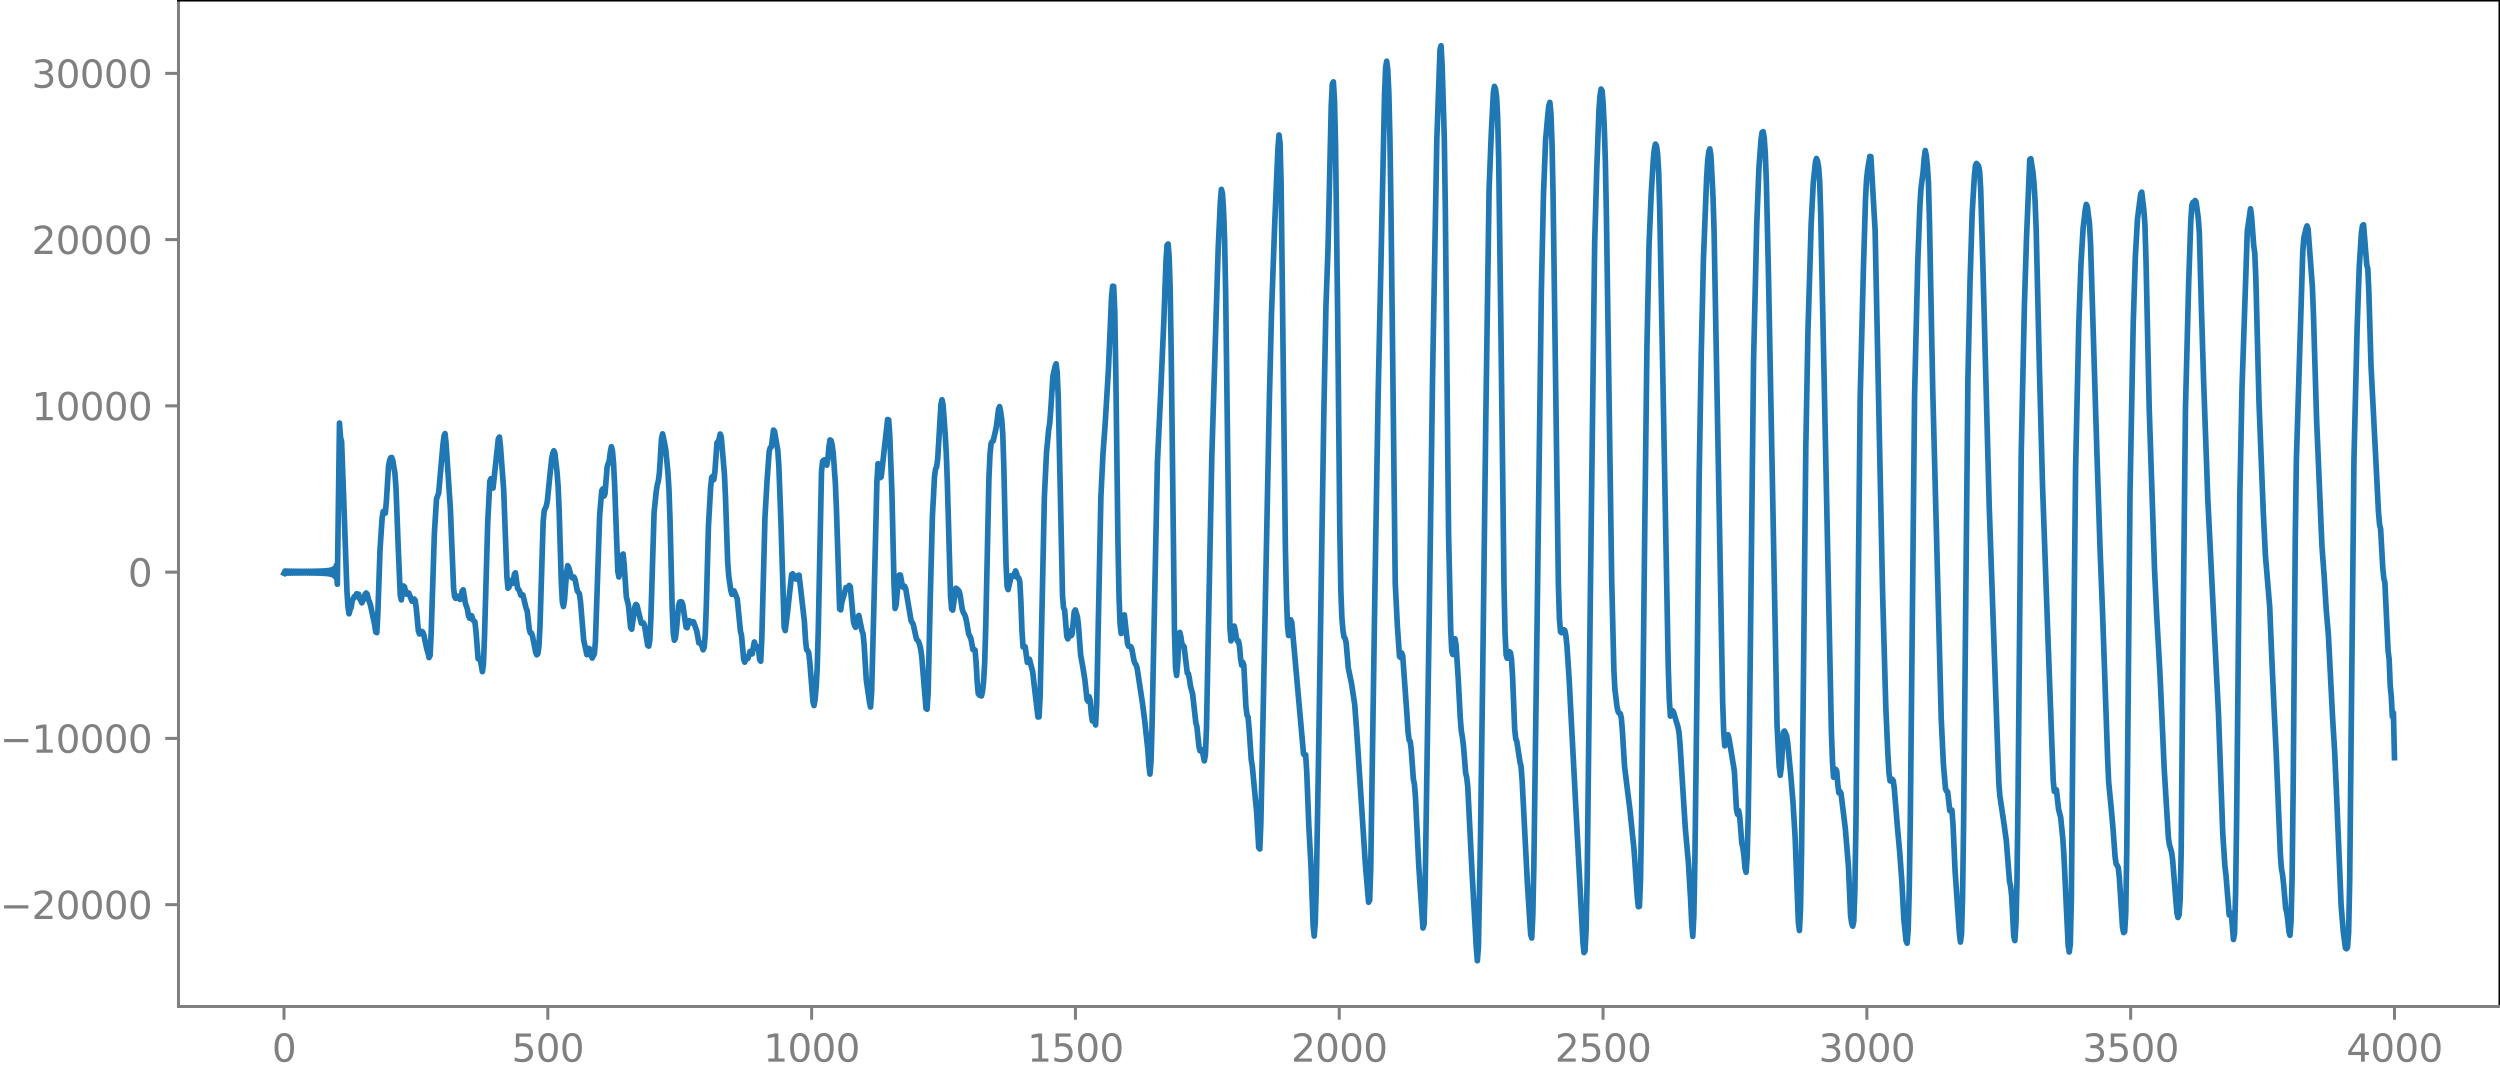 <?xml version="1.0" encoding="utf-8" standalone="no"?>
<!DOCTYPE svg PUBLIC "-//W3C//DTD SVG 1.1//EN"
  "http://www.w3.org/Graphics/SVG/1.1/DTD/svg11.dtd">
<svg xmlns:xlink="http://www.w3.org/1999/xlink" width="660.992pt" height="282.79pt" viewBox="0 0 660.992 282.79" xmlns="http://www.w3.org/2000/svg" version="1.1">
 <defs>
  <style type="text/css">*{stroke-linejoin: round; stroke-linecap: butt}</style>
 </defs>
 <g id="figure_1">
  <g id="patch_1">
   <path d="M -0 282.79 
L 660.992 282.79 
L 660.992 0 
L -0 0 
L -0 282.79 
z
" style="fill: none"/>
  </g>
  <g id="axes_1">
   <g id="patch_2">
    <path d="M 47.192 266.112 
L 660.992 266.112 
L 660.992 0 
L 47.192 0 
L 47.192 266.112 
z
" style="fill: none"/>
   </g>
   <g id="matplotlib.axis_1">
    <g id="xtick_1">
     <g id="line2d_1">
      <defs>
       <path id="md8a6a7b2ad" d="M 0 0 
L 0 3.5 
" style="stroke: #808080; stroke-width: 0.8"/>
      </defs>
      <g>
       <use xlink:href="#md8a6a7b2ad" x="75.092" y="266.112" style="fill: #808080; stroke: #808080; stroke-width: 0.8"/>
      </g>
     </g>
     <g id="text_1">
      <!-- 0 -->
      <g style="fill: #808080" transform="translate(71.911 280.71) scale(0.1 -0.1)">
       <defs>
        <path id="DejaVuSans-30" d="M 2034 4250 
Q 1547 4250 1301 3770 
Q 1056 3291 1056 2328 
Q 1056 1369 1301 889 
Q 1547 409 2034 409 
Q 2525 409 2770 889 
Q 3016 1369 3016 2328 
Q 3016 3291 2770 3770 
Q 2525 4250 2034 4250 
z
M 2034 4750 
Q 2819 4750 3233 4129 
Q 3647 3509 3647 2328 
Q 3647 1150 3233 529 
Q 2819 -91 2034 -91 
Q 1250 -91 836 529 
Q 422 1150 422 2328 
Q 422 3509 836 4129 
Q 1250 4750 2034 4750 
z
" transform="scale(0.016)"/>
       </defs>
       <use xlink:href="#DejaVuSans-30"/>
      </g>
     </g>
    </g>
    <g id="xtick_2">
     <g id="line2d_2">
      <g>
       <use xlink:href="#md8a6a7b2ad" x="144.842" y="266.112" style="fill: #808080; stroke: #808080; stroke-width: 0.8"/>
      </g>
     </g>
     <g id="text_2">
      <!-- 500 -->
      <g style="fill: #808080" transform="translate(135.298 280.71) scale(0.1 -0.1)">
       <defs>
        <path id="DejaVuSans-35" d="M 691 4666 
L 3169 4666 
L 3169 4134 
L 1269 4134 
L 1269 2991 
Q 1406 3038 1543 3061 
Q 1681 3084 1819 3084 
Q 2600 3084 3056 2656 
Q 3513 2228 3513 1497 
Q 3513 744 3044 326 
Q 2575 -91 1722 -91 
Q 1428 -91 1123 -41 
Q 819 9 494 109 
L 494 744 
Q 775 591 1075 516 
Q 1375 441 1709 441 
Q 2250 441 2565 725 
Q 2881 1009 2881 1497 
Q 2881 1984 2565 2268 
Q 2250 2553 1709 2553 
Q 1456 2553 1204 2497 
Q 953 2441 691 2322 
L 691 4666 
z
" transform="scale(0.016)"/>
       </defs>
       <use xlink:href="#DejaVuSans-35"/>
       <use xlink:href="#DejaVuSans-30" x="63.623"/>
       <use xlink:href="#DejaVuSans-30" x="127.246"/>
      </g>
     </g>
    </g>
    <g id="xtick_3">
     <g id="line2d_3">
      <g>
       <use xlink:href="#md8a6a7b2ad" x="214.592" y="266.112" style="fill: #808080; stroke: #808080; stroke-width: 0.8"/>
      </g>
     </g>
     <g id="text_3">
      <!-- 1000 -->
      <g style="fill: #808080" transform="translate(201.867 280.71) scale(0.1 -0.1)">
       <defs>
        <path id="DejaVuSans-31" d="M 794 531 
L 1825 531 
L 1825 4091 
L 703 3866 
L 703 4441 
L 1819 4666 
L 2450 4666 
L 2450 531 
L 3481 531 
L 3481 0 
L 794 0 
L 794 531 
z
" transform="scale(0.016)"/>
       </defs>
       <use xlink:href="#DejaVuSans-31"/>
       <use xlink:href="#DejaVuSans-30" x="63.623"/>
       <use xlink:href="#DejaVuSans-30" x="127.246"/>
       <use xlink:href="#DejaVuSans-30" x="190.869"/>
      </g>
     </g>
    </g>
    <g id="xtick_4">
     <g id="line2d_4">
      <g>
       <use xlink:href="#md8a6a7b2ad" x="284.342" y="266.112" style="fill: #808080; stroke: #808080; stroke-width: 0.8"/>
      </g>
     </g>
     <g id="text_4">
      <!-- 1500 -->
      <g style="fill: #808080" transform="translate(271.617 280.71) scale(0.1 -0.1)">
       <use xlink:href="#DejaVuSans-31"/>
       <use xlink:href="#DejaVuSans-35" x="63.623"/>
       <use xlink:href="#DejaVuSans-30" x="127.246"/>
       <use xlink:href="#DejaVuSans-30" x="190.869"/>
      </g>
     </g>
    </g>
    <g id="xtick_5">
     <g id="line2d_5">
      <g>
       <use xlink:href="#md8a6a7b2ad" x="354.092" y="266.112" style="fill: #808080; stroke: #808080; stroke-width: 0.8"/>
      </g>
     </g>
     <g id="text_5">
      <!-- 2000 -->
      <g style="fill: #808080" transform="translate(341.367 280.71) scale(0.1 -0.1)">
       <defs>
        <path id="DejaVuSans-32" d="M 1228 531 
L 3431 531 
L 3431 0 
L 469 0 
L 469 531 
Q 828 903 1448 1529 
Q 2069 2156 2228 2338 
Q 2531 2678 2651 2914 
Q 2772 3150 2772 3378 
Q 2772 3750 2511 3984 
Q 2250 4219 1831 4219 
Q 1534 4219 1204 4116 
Q 875 4013 500 3803 
L 500 4441 
Q 881 4594 1212 4672 
Q 1544 4750 1819 4750 
Q 2544 4750 2975 4387 
Q 3406 4025 3406 3419 
Q 3406 3131 3298 2873 
Q 3191 2616 2906 2266 
Q 2828 2175 2409 1742 
Q 1991 1309 1228 531 
z
" transform="scale(0.016)"/>
       </defs>
       <use xlink:href="#DejaVuSans-32"/>
       <use xlink:href="#DejaVuSans-30" x="63.623"/>
       <use xlink:href="#DejaVuSans-30" x="127.246"/>
       <use xlink:href="#DejaVuSans-30" x="190.869"/>
      </g>
     </g>
    </g>
    <g id="xtick_6">
     <g id="line2d_6">
      <g>
       <use xlink:href="#md8a6a7b2ad" x="423.842" y="266.112" style="fill: #808080; stroke: #808080; stroke-width: 0.8"/>
      </g>
     </g>
     <g id="text_6">
      <!-- 2500 -->
      <g style="fill: #808080" transform="translate(411.117 280.71) scale(0.1 -0.1)">
       <use xlink:href="#DejaVuSans-32"/>
       <use xlink:href="#DejaVuSans-35" x="63.623"/>
       <use xlink:href="#DejaVuSans-30" x="127.246"/>
       <use xlink:href="#DejaVuSans-30" x="190.869"/>
      </g>
     </g>
    </g>
    <g id="xtick_7">
     <g id="line2d_7">
      <g>
       <use xlink:href="#md8a6a7b2ad" x="493.592" y="266.112" style="fill: #808080; stroke: #808080; stroke-width: 0.8"/>
      </g>
     </g>
     <g id="text_7">
      <!-- 3000 -->
      <g style="fill: #808080" transform="translate(480.867 280.71) scale(0.1 -0.1)">
       <defs>
        <path id="DejaVuSans-33" d="M 2597 2516 
Q 3050 2419 3304 2112 
Q 3559 1806 3559 1356 
Q 3559 666 3084 287 
Q 2609 -91 1734 -91 
Q 1441 -91 1130 -33 
Q 819 25 488 141 
L 488 750 
Q 750 597 1062 519 
Q 1375 441 1716 441 
Q 2309 441 2620 675 
Q 2931 909 2931 1356 
Q 2931 1769 2642 2001 
Q 2353 2234 1838 2234 
L 1294 2234 
L 1294 2753 
L 1863 2753 
Q 2328 2753 2575 2939 
Q 2822 3125 2822 3475 
Q 2822 3834 2567 4026 
Q 2313 4219 1838 4219 
Q 1578 4219 1281 4162 
Q 984 4106 628 3988 
L 628 4550 
Q 988 4650 1302 4700 
Q 1616 4750 1894 4750 
Q 2613 4750 3031 4423 
Q 3450 4097 3450 3541 
Q 3450 3153 3228 2886 
Q 3006 2619 2597 2516 
z
" transform="scale(0.016)"/>
       </defs>
       <use xlink:href="#DejaVuSans-33"/>
       <use xlink:href="#DejaVuSans-30" x="63.623"/>
       <use xlink:href="#DejaVuSans-30" x="127.246"/>
       <use xlink:href="#DejaVuSans-30" x="190.869"/>
      </g>
     </g>
    </g>
    <g id="xtick_8">
     <g id="line2d_8">
      <g>
       <use xlink:href="#md8a6a7b2ad" x="563.342" y="266.112" style="fill: #808080; stroke: #808080; stroke-width: 0.8"/>
      </g>
     </g>
     <g id="text_8">
      <!-- 3500 -->
      <g style="fill: #808080" transform="translate(550.617 280.71) scale(0.1 -0.1)">
       <use xlink:href="#DejaVuSans-33"/>
       <use xlink:href="#DejaVuSans-35" x="63.623"/>
       <use xlink:href="#DejaVuSans-30" x="127.246"/>
       <use xlink:href="#DejaVuSans-30" x="190.869"/>
      </g>
     </g>
    </g>
    <g id="xtick_9">
     <g id="line2d_9">
      <g>
       <use xlink:href="#md8a6a7b2ad" x="633.092" y="266.112" style="fill: #808080; stroke: #808080; stroke-width: 0.8"/>
      </g>
     </g>
     <g id="text_9">
      <!-- 4000 -->
      <g style="fill: #808080" transform="translate(620.367 280.71) scale(0.1 -0.1)">
       <defs>
        <path id="DejaVuSans-34" d="M 2419 4116 
L 825 1625 
L 2419 1625 
L 2419 4116 
z
M 2253 4666 
L 3047 4666 
L 3047 1625 
L 3713 1625 
L 3713 1100 
L 3047 1100 
L 3047 0 
L 2419 0 
L 2419 1100 
L 313 1100 
L 313 1709 
L 2253 4666 
z
" transform="scale(0.016)"/>
       </defs>
       <use xlink:href="#DejaVuSans-34"/>
       <use xlink:href="#DejaVuSans-30" x="63.623"/>
       <use xlink:href="#DejaVuSans-30" x="127.246"/>
       <use xlink:href="#DejaVuSans-30" x="190.869"/>
      </g>
     </g>
    </g>
   </g>
   <g id="matplotlib.axis_2">
    <g id="ytick_1">
     <g id="line2d_10">
      <defs>
       <path id="ma187dd6686" d="M 0 0 
L -3.5 0 
" style="stroke: #808080; stroke-width: 0.8"/>
      </defs>
      <g>
       <use xlink:href="#ma187dd6686" x="47.192" y="239.187" style="fill: #808080; stroke: #808080; stroke-width: 0.8"/>
      </g>
     </g>
     <g id="text_10">
      <!-- −20000 -->
      <g style="fill: #808080" transform="translate(0 242.986) scale(0.1 -0.1)">
       <defs>
        <path id="DejaVuSans-2212" d="M 678 2272 
L 4684 2272 
L 4684 1741 
L 678 1741 
L 678 2272 
z
" transform="scale(0.016)"/>
       </defs>
       <use xlink:href="#DejaVuSans-2212"/>
       <use xlink:href="#DejaVuSans-32" x="83.789"/>
       <use xlink:href="#DejaVuSans-30" x="147.412"/>
       <use xlink:href="#DejaVuSans-30" x="211.035"/>
       <use xlink:href="#DejaVuSans-30" x="274.658"/>
       <use xlink:href="#DejaVuSans-30" x="338.281"/>
      </g>
     </g>
    </g>
    <g id="ytick_2">
     <g id="line2d_11">
      <g>
       <use xlink:href="#ma187dd6686" x="47.192" y="195.228" style="fill: #808080; stroke: #808080; stroke-width: 0.8"/>
      </g>
     </g>
     <g id="text_11">
      <!-- −10000 -->
      <g style="fill: #808080" transform="translate(0 199.028) scale(0.1 -0.1)">
       <use xlink:href="#DejaVuSans-2212"/>
       <use xlink:href="#DejaVuSans-31" x="83.789"/>
       <use xlink:href="#DejaVuSans-30" x="147.412"/>
       <use xlink:href="#DejaVuSans-30" x="211.035"/>
       <use xlink:href="#DejaVuSans-30" x="274.658"/>
       <use xlink:href="#DejaVuSans-30" x="338.281"/>
      </g>
     </g>
    </g>
    <g id="ytick_3">
     <g id="line2d_12">
      <g>
       <use xlink:href="#ma187dd6686" x="47.192" y="151.27" style="fill: #808080; stroke: #808080; stroke-width: 0.8"/>
      </g>
     </g>
     <g id="text_12">
      <!-- 0 -->
      <g style="fill: #808080" transform="translate(33.83 155.069) scale(0.1 -0.1)">
       <use xlink:href="#DejaVuSans-30"/>
      </g>
     </g>
    </g>
    <g id="ytick_4">
     <g id="line2d_13">
      <g>
       <use xlink:href="#ma187dd6686" x="47.192" y="107.311" style="fill: #808080; stroke: #808080; stroke-width: 0.8"/>
      </g>
     </g>
     <g id="text_13">
      <!-- 10000 -->
      <g style="fill: #808080" transform="translate(8.38 111.11) scale(0.1 -0.1)">
       <use xlink:href="#DejaVuSans-31"/>
       <use xlink:href="#DejaVuSans-30" x="63.623"/>
       <use xlink:href="#DejaVuSans-30" x="127.246"/>
       <use xlink:href="#DejaVuSans-30" x="190.869"/>
       <use xlink:href="#DejaVuSans-30" x="254.492"/>
      </g>
     </g>
    </g>
    <g id="ytick_5">
     <g id="line2d_14">
      <g>
       <use xlink:href="#ma187dd6686" x="47.192" y="63.352" style="fill: #808080; stroke: #808080; stroke-width: 0.8"/>
      </g>
     </g>
     <g id="text_14">
      <!-- 20000 -->
      <g style="fill: #808080" transform="translate(8.38 67.151) scale(0.1 -0.1)">
       <use xlink:href="#DejaVuSans-32"/>
       <use xlink:href="#DejaVuSans-30" x="63.623"/>
       <use xlink:href="#DejaVuSans-30" x="127.246"/>
       <use xlink:href="#DejaVuSans-30" x="190.869"/>
       <use xlink:href="#DejaVuSans-30" x="254.492"/>
      </g>
     </g>
    </g>
    <g id="ytick_6">
     <g id="line2d_15">
      <g>
       <use xlink:href="#ma187dd6686" x="47.192" y="19.393" style="fill: #808080; stroke: #808080; stroke-width: 0.8"/>
      </g>
     </g>
     <g id="text_15">
      <!-- 30000 -->
      <g style="fill: #808080" transform="translate(8.38 23.192) scale(0.1 -0.1)">
       <use xlink:href="#DejaVuSans-33"/>
       <use xlink:href="#DejaVuSans-30" x="63.623"/>
       <use xlink:href="#DejaVuSans-30" x="127.246"/>
       <use xlink:href="#DejaVuSans-30" x="190.869"/>
       <use xlink:href="#DejaVuSans-30" x="254.492"/>
      </g>
     </g>
    </g>
   </g>
   <g id="line2d_16">
    <path d="M 75.092 151.573 
L 75.374 150.976 
L 75.656 151.554 
L 75.938 150.993 
L 76.22 151.539 
L 76.502 151.006 
L 76.784 151.527 
L 77.066 151.017 
L 77.348 151.518 
L 77.63 151.025 
L 77.912 151.511 
L 78.194 151.032 
L 78.476 151.505 
L 78.758 151.036 
L 79.04 151.501 
L 79.322 151.039 
L 79.604 151.499 
L 79.886 151.041 
L 80.167 151.498 
L 80.449 151.041 
L 80.731 151.499 
L 81.013 151.04 
L 81.295 151.501 
L 81.577 151.037 
L 81.859 151.505 
L 82.141 151.032 
L 82.423 151.51 
L 82.705 151.025 
L 82.987 151.518 
L 83.269 151.016 
L 83.551 151.529 
L 83.833 151.004 
L 84.115 151.542 
L 84.397 150.988 
L 84.679 151.561 
L 84.961 150.967 
L 85.243 151.585 
L 85.525 150.939 
L 85.807 151.618 
L 86.089 150.9 
L 86.371 151.664 
L 86.653 150.845 
L 86.935 151.732 
L 87.216 150.76 
L 87.498 151.84 
L 87.78 150.618 
L 88.062 152.035 
L 88.344 150.334 
L 88.626 152.485 
L 88.908 149.513 
L 89.19 154.471 
L 89.754 111.854 
L 90.036 115.612 
L 90.318 116.846 
L 90.882 132.115 
L 91.728 156.313 
L 92.01 160.483 
L 92.292 162.285 
L 92.574 161.215 
L 92.856 160.584 
L 93.138 158.75 
L 93.702 157.704 
L 93.984 157.835 
L 94.266 157.002 
L 94.829 157.128 
L 95.111 158.28 
L 95.675 159.392 
L 96.239 158.216 
L 96.521 157.107 
L 96.803 156.785 
L 97.085 157.073 
L 97.367 158.324 
L 97.931 159.885 
L 99.059 165.19 
L 99.341 167.099 
L 99.623 167.276 
L 99.905 162.101 
L 100.469 145.507 
L 101.033 136.941 
L 101.315 135.226 
L 101.878 135.673 
L 102.16 132.531 
L 102.724 123.308 
L 103.006 121.774 
L 103.288 121.041 
L 103.57 120.952 
L 103.852 121.722 
L 104.416 125.156 
L 104.698 128.988 
L 105.262 144.045 
L 105.826 157.326 
L 106.108 158.617 
L 106.672 154.925 
L 106.954 155.157 
L 107.236 156.488 
L 107.518 157.101 
L 107.8 156.711 
L 108.082 156.809 
L 108.927 158.959 
L 109.209 158.806 
L 109.491 158.365 
L 109.773 158.731 
L 110.055 160.77 
L 110.619 166.853 
L 110.901 167.615 
L 111.183 167.161 
L 111.465 166.938 
L 111.747 167.084 
L 112.029 167.76 
L 112.875 171.737 
L 113.157 172.569 
L 113.439 173.863 
L 113.721 173.284 
L 114.003 167.448 
L 114.849 140.969 
L 115.413 131.939 
L 115.976 130.379 
L 117.104 117.694 
L 117.386 115.309 
L 117.668 114.645 
L 117.95 117.394 
L 119.078 134.541 
L 119.924 155.475 
L 120.206 157.793 
L 120.488 158.215 
L 121.052 157.626 
L 121.616 158.495 
L 121.898 157.817 
L 122.18 156.266 
L 122.462 155.944 
L 123.025 159.406 
L 123.589 161.123 
L 123.871 162.838 
L 124.153 163.438 
L 124.435 162.758 
L 124.717 162.795 
L 124.999 163.884 
L 125.563 164.397 
L 125.845 166.905 
L 126.409 174.183 
L 126.691 174.293 
L 126.973 174.281 
L 127.537 177.589 
L 127.819 175.537 
L 128.101 168.295 
L 128.947 138.312 
L 129.511 127.217 
L 129.793 126.562 
L 130.075 128.485 
L 130.356 129.053 
L 131.766 115.984 
L 132.048 115.559 
L 132.33 118.158 
L 133.176 129.58 
L 134.022 152.534 
L 134.304 155.531 
L 134.586 155.234 
L 134.868 153.7 
L 135.15 153.429 
L 135.432 154.297 
L 135.714 153.825 
L 135.996 151.819 
L 136.278 151.455 
L 136.842 155.541 
L 137.124 155.836 
L 137.405 156.344 
L 137.687 157.356 
L 137.969 157.444 
L 138.251 157.303 
L 139.097 160.799 
L 139.379 161.474 
L 139.943 166.465 
L 140.225 167.341 
L 140.507 167.397 
L 140.789 168.184 
L 141.635 172.493 
L 141.917 173.132 
L 142.199 172.868 
L 142.481 171.021 
L 142.763 165.798 
L 143.609 138.004 
L 143.891 134.969 
L 144.454 133.785 
L 144.736 132.29 
L 145.3 126.553 
L 145.864 121.209 
L 146.146 119.88 
L 146.428 119.188 
L 146.71 119.837 
L 147.274 124.802 
L 147.556 128.408 
L 147.838 134.997 
L 148.402 153.867 
L 148.684 159.134 
L 148.966 160.368 
L 149.248 158.702 
L 149.812 151.24 
L 150.094 149.558 
L 150.376 150.041 
L 150.94 152.087 
L 151.222 152.768 
L 151.504 152.822 
L 151.785 152.599 
L 152.067 153.275 
L 152.631 156.229 
L 153.195 156.982 
L 153.477 159.023 
L 154.323 169.21 
L 155.169 173.108 
L 155.451 172.738 
L 155.733 171.446 
L 156.015 171.68 
L 156.297 173.311 
L 156.579 173.988 
L 157.143 172.87 
L 157.425 169.69 
L 158.553 136.093 
L 159.116 129.655 
L 159.398 129.252 
L 159.68 131.171 
L 159.962 130.554 
L 160.526 123.422 
L 161.09 121.785 
L 161.372 119.446 
L 161.654 118.105 
L 161.936 119.255 
L 162.218 122.476 
L 162.5 128.009 
L 163.346 151.051 
L 163.628 152.553 
L 163.91 151.228 
L 164.474 146.728 
L 164.756 146.477 
L 165.038 149.409 
L 165.602 157.807 
L 166.165 160.084 
L 166.729 165.944 
L 167.011 166.355 
L 167.857 160.425 
L 168.139 159.812 
L 168.421 160.08 
L 169.549 164.741 
L 169.831 164.807 
L 170.113 164.704 
L 170.395 165.314 
L 171.241 170.619 
L 171.523 170.841 
L 171.805 169.274 
L 172.087 163.506 
L 172.933 135.581 
L 173.496 130.025 
L 173.778 128.211 
L 174.06 127.187 
L 174.342 124.997 
L 174.906 115.931 
L 175.188 114.711 
L 175.752 117.416 
L 176.034 119.008 
L 176.598 124.93 
L 176.88 129.53 
L 177.162 137.826 
L 177.726 161.008 
L 178.008 167.365 
L 178.29 169.271 
L 178.572 168.804 
L 178.854 166.45 
L 179.418 160.112 
L 179.7 159.184 
L 179.982 159.088 
L 180.263 159.165 
L 180.545 159.968 
L 181.391 165.824 
L 181.673 165.984 
L 182.237 164.102 
L 182.801 164.676 
L 183.083 164.339 
L 183.365 164.431 
L 184.211 166.819 
L 184.775 169.995 
L 185.339 170.053 
L 185.903 171.819 
L 186.185 171.135 
L 186.467 167.748 
L 186.749 160.114 
L 187.313 139.062 
L 187.876 129.05 
L 188.158 126.276 
L 188.44 125.929 
L 188.722 126.815 
L 189.004 124.873 
L 189.568 117.065 
L 189.85 116.762 
L 190.132 116.16 
L 190.414 114.754 
L 190.696 115.466 
L 191.542 125.466 
L 191.824 131.633 
L 192.388 148.371 
L 192.67 152.268 
L 193.234 156.178 
L 193.516 157.147 
L 193.798 156.558 
L 194.08 156.23 
L 194.925 158.342 
L 195.771 166.869 
L 196.053 167.982 
L 196.617 174.285 
L 196.899 175.075 
L 197.181 174.125 
L 197.463 174.021 
L 197.745 174.119 
L 198.309 172.238 
L 198.591 172.915 
L 198.873 172.894 
L 199.437 169.741 
L 200.001 171.418 
L 200.283 171.032 
L 200.565 171.781 
L 200.847 174.381 
L 201.129 174.819 
L 201.411 169.043 
L 202.256 136.713 
L 202.82 126.894 
L 203.384 119.208 
L 203.666 118.34 
L 203.948 118.116 
L 204.512 113.709 
L 204.794 114.061 
L 205.358 117.413 
L 205.64 119.007 
L 205.922 123.134 
L 206.486 138.253 
L 207.332 165.873 
L 207.614 166.716 
L 208.178 162.221 
L 209.305 151.874 
L 209.587 151.72 
L 210.151 152.608 
L 210.433 153.12 
L 210.715 153.043 
L 210.997 152.121 
L 211.279 152.075 
L 212.689 164.415 
L 212.971 169.148 
L 213.253 171.769 
L 213.535 171.999 
L 213.817 172.543 
L 214.099 174.957 
L 214.945 185.559 
L 215.227 186.553 
L 215.509 184.88 
L 215.791 181.645 
L 216.072 176.488 
L 216.354 166.355 
L 217.2 124.732 
L 217.482 122.017 
L 217.764 121.665 
L 218.046 121.553 
L 218.61 122.981 
L 218.892 121.265 
L 219.174 118.116 
L 219.456 116.309 
L 219.738 116.482 
L 220.02 117.673 
L 220.302 119.863 
L 220.866 127.811 
L 221.148 134.458 
L 221.994 161.005 
L 222.276 161.254 
L 222.558 159.358 
L 223.685 155.346 
L 223.967 155.586 
L 224.249 155.635 
L 224.531 154.79 
L 224.813 155.142 
L 225.659 164.381 
L 225.941 165.427 
L 226.223 165.868 
L 226.505 165.133 
L 226.787 163.366 
L 227.069 162.721 
L 227.915 166.834 
L 228.197 167.607 
L 228.479 170.572 
L 229.043 179.795 
L 229.889 185.685 
L 230.171 186.934 
L 230.452 183.039 
L 231.016 161.709 
L 231.862 127.013 
L 232.144 122.589 
L 232.426 123.937 
L 232.708 126.309 
L 232.99 126.065 
L 234.682 110.911 
L 234.964 111.021 
L 235.246 115.043 
L 235.81 129.898 
L 236.374 154.395 
L 236.656 160.872 
L 236.938 159.934 
L 237.501 153.392 
L 237.783 152.024 
L 238.065 152.039 
L 238.629 155.145 
L 238.911 155.33 
L 239.193 155.001 
L 239.475 155.734 
L 240.885 164.105 
L 241.449 165.037 
L 242.295 168.906 
L 242.859 169.624 
L 243.141 170.425 
L 243.423 171.62 
L 243.705 173.563 
L 244.832 187.303 
L 245.114 187.52 
L 245.396 183.172 
L 245.96 158.095 
L 246.524 136.563 
L 247.088 125.907 
L 247.37 123.942 
L 247.652 123.428 
L 247.934 121.226 
L 248.78 106.987 
L 249.062 105.701 
L 249.344 107.05 
L 249.908 114.875 
L 250.19 119.777 
L 250.472 127.512 
L 251.318 157.631 
L 251.6 161.006 
L 251.881 161.319 
L 252.727 155.524 
L 253.009 155.695 
L 253.573 156.282 
L 253.855 157.364 
L 254.419 161.1 
L 254.701 161.939 
L 254.983 162.391 
L 255.265 163.077 
L 255.547 164.295 
L 256.111 167.629 
L 256.675 168.711 
L 257.239 171.728 
L 257.521 171.679 
L 257.803 171.875 
L 258.085 175.235 
L 258.367 180.379 
L 258.649 183.395 
L 258.93 183.768 
L 259.494 184.012 
L 259.776 182.823 
L 260.058 180.162 
L 260.34 175.397 
L 260.622 165.988 
L 261.468 126.39 
L 261.75 120.124 
L 262.032 117.3 
L 262.314 116.749 
L 262.596 116.606 
L 263.16 114.105 
L 263.442 112.75 
L 264.006 108.211 
L 264.288 107.519 
L 264.57 108.868 
L 264.852 110.929 
L 265.134 114.83 
L 265.416 123.704 
L 265.98 148.866 
L 266.261 154.997 
L 266.543 155.885 
L 267.389 152.208 
L 267.953 152.405 
L 268.517 150.944 
L 268.799 151.648 
L 269.081 152.803 
L 269.363 152.817 
L 269.645 153.836 
L 269.927 159.259 
L 270.209 166.936 
L 270.491 171.064 
L 270.773 170.827 
L 271.055 171.009 
L 271.619 175.139 
L 272.183 174.305 
L 273.029 177.542 
L 273.592 182.49 
L 274.438 189.574 
L 274.72 189.539 
L 275.002 184.238 
L 275.566 158.192 
L 276.13 131.375 
L 276.694 119.6 
L 277.258 113.7 
L 277.54 111.905 
L 277.822 108.265 
L 278.386 99.459 
L 278.95 96.923 
L 279.232 96.19 
L 279.514 98.447 
L 279.796 105.023 
L 280.359 130.686 
L 280.923 157.497 
L 281.205 160.771 
L 281.487 161.284 
L 282.051 168.21 
L 282.333 168.921 
L 282.615 167.153 
L 282.897 166.803 
L 283.179 168.096 
L 283.461 167.679 
L 284.025 161.728 
L 284.307 161.272 
L 284.871 163.073 
L 285.153 165.526 
L 285.717 173.165 
L 286.281 176.286 
L 286.845 179.787 
L 287.409 185.023 
L 287.69 185.436 
L 287.972 184.205 
L 288.254 185.212 
L 288.536 188.821 
L 288.818 190.612 
L 289.1 189.797 
L 289.382 190.399 
L 289.664 191.675 
L 289.946 186.412 
L 291.074 131.314 
L 291.638 119.77 
L 292.202 112.043 
L 293.048 98.051 
L 293.894 78.44 
L 294.176 75.665 
L 294.458 75.717 
L 294.739 82.328 
L 295.021 98.828 
L 295.585 143.555 
L 295.867 157.785 
L 296.149 165.048 
L 296.431 167.493 
L 296.713 166.203 
L 296.995 163.387 
L 297.277 162.584 
L 298.123 170.24 
L 298.405 170.889 
L 298.969 170.963 
L 299.251 171.585 
L 299.815 174.643 
L 300.097 175.425 
L 300.379 175.79 
L 300.661 176.691 
L 302.07 185.974 
L 302.634 190.374 
L 303.48 198.184 
L 303.762 202.307 
L 304.044 204.664 
L 304.326 201.325 
L 304.608 191.474 
L 306.018 122.238 
L 306.864 104.264 
L 307.71 84.962 
L 308.274 69.267 
L 308.556 64.844 
L 308.838 64.512 
L 309.119 67.905 
L 309.401 76.763 
L 309.683 94.806 
L 310.529 167.218 
L 310.811 176.587 
L 311.093 178.595 
L 311.375 175.333 
L 311.657 170.015 
L 311.939 167.209 
L 312.221 168.365 
L 312.503 170.288 
L 313.067 170.987 
L 313.913 177.943 
L 314.195 178.11 
L 314.477 179.436 
L 314.759 181.404 
L 315.323 183.483 
L 316.168 191.048 
L 316.45 192.055 
L 317.014 197.477 
L 317.296 198.527 
L 317.578 198.104 
L 317.86 198.403 
L 318.424 201.165 
L 318.706 199.526 
L 318.988 192.59 
L 319.552 163.576 
L 320.398 120.647 
L 322.09 65.619 
L 322.654 53.401 
L 322.936 50.075 
L 323.218 51.146 
L 323.499 55.721 
L 323.781 63.445 
L 324.063 77.567 
L 325.191 166.286 
L 325.473 169.449 
L 326.319 165.533 
L 326.601 166.73 
L 326.883 168.652 
L 327.165 169.495 
L 327.447 169.464 
L 327.729 170.902 
L 328.011 174.118 
L 328.293 175.873 
L 328.575 175.098 
L 328.857 175.868 
L 329.421 186.88 
L 329.703 189.082 
L 329.985 189.611 
L 330.267 192.718 
L 330.83 200.914 
L 331.112 202.615 
L 331.958 211.726 
L 332.24 214.486 
L 332.804 224.094 
L 333.086 224.476 
L 333.368 217.576 
L 333.932 190.299 
L 335.624 105.172 
L 336.188 82.659 
L 337.034 59.097 
L 337.879 39.252 
L 338.161 35.692 
L 338.443 37.831 
L 338.725 48.611 
L 339.289 97.186 
L 339.853 144.945 
L 340.135 157.862 
L 340.417 165.435 
L 340.699 168.034 
L 341.263 163.876 
L 341.545 164.557 
L 344.647 199.332 
L 344.928 199.663 
L 345.21 199.58 
L 345.492 204.007 
L 346.056 218.519 
L 346.62 228.994 
L 347.184 244.725 
L 347.466 247.487 
L 347.748 243.892 
L 348.03 234.077 
L 348.594 201.677 
L 350.004 110.096 
L 350.568 81.27 
L 351.132 65.35 
L 351.977 27.81 
L 352.259 22.231 
L 352.541 21.644 
L 352.823 26.371 
L 353.105 37.787 
L 353.669 82.963 
L 354.233 139.793 
L 354.515 156.217 
L 354.797 163.415 
L 355.079 166.72 
L 355.361 168.441 
L 355.643 168.812 
L 355.925 169.998 
L 356.489 176.637 
L 357.335 180.707 
L 358.181 186.27 
L 358.745 193.9 
L 361 228.537 
L 361.846 238.555 
L 362.128 238.076 
L 362.41 229.931 
L 363.538 154.918 
L 364.384 104.125 
L 366.076 24.888 
L 366.357 17.797 
L 366.639 16.195 
L 366.921 18.416 
L 367.203 24.493 
L 367.485 36.191 
L 367.767 55.182 
L 368.895 154.102 
L 369.459 165.509 
L 370.023 173.552 
L 370.305 173.848 
L 370.587 172.65 
L 370.869 173.372 
L 371.997 189.042 
L 372.279 193.414 
L 372.561 195.661 
L 372.843 196.014 
L 373.125 198.186 
L 373.688 206.006 
L 373.97 207.353 
L 374.252 210.805 
L 375.098 228.6 
L 376.226 245.36 
L 376.508 244.442 
L 376.79 235.485 
L 377.918 160.86 
L 378.764 99.615 
L 379.328 68.299 
L 379.892 36.803 
L 380.737 13.133 
L 381.019 12.096 
L 381.301 17.492 
L 381.865 36.46 
L 382.147 55.674 
L 382.993 140.858 
L 383.557 166.35 
L 383.839 172.182 
L 384.121 173.062 
L 384.685 168.89 
L 384.967 170.425 
L 385.531 179.134 
L 386.095 189.909 
L 386.377 193.321 
L 386.659 194.952 
L 386.941 197.263 
L 387.505 204.318 
L 387.786 205.512 
L 388.068 207.964 
L 389.196 230.556 
L 390.324 250.464 
L 390.606 254.016 
L 390.888 250.337 
L 391.452 220.779 
L 392.016 178.664 
L 392.862 109.155 
L 393.708 50.069 
L 394.272 35.664 
L 394.835 24.551 
L 395.117 22.837 
L 395.399 23.514 
L 395.681 25.509 
L 395.963 30.664 
L 396.245 42.033 
L 396.809 84.481 
L 397.655 155.048 
L 397.937 167.445 
L 398.219 173.169 
L 398.501 174.053 
L 399.065 172.288 
L 399.347 172.576 
L 399.629 174.194 
L 399.911 178.778 
L 400.475 192.771 
L 400.757 195.327 
L 401.039 196.041 
L 401.885 201.493 
L 402.166 202.661 
L 402.448 206.388 
L 403.858 233.955 
L 404.704 247.032 
L 404.986 248.008 
L 405.268 242.036 
L 405.55 228.594 
L 406.396 165.172 
L 407.524 77.158 
L 408.088 51.502 
L 408.652 37.044 
L 409.215 30.619 
L 409.497 27.948 
L 409.779 27.076 
L 410.061 30.01 
L 410.343 37.707 
L 410.625 51.325 
L 412.035 154.716 
L 412.317 163.766 
L 412.599 167.045 
L 412.881 167.278 
L 413.445 166.487 
L 413.727 166.684 
L 414.009 168.033 
L 414.291 170.666 
L 414.855 179.239 
L 418.52 249.12 
L 418.802 251.86 
L 419.084 251.42 
L 419.366 245.676 
L 419.648 232.061 
L 420.494 156.478 
L 421.622 64.431 
L 422.186 44.623 
L 422.75 29.232 
L 423.032 25.409 
L 423.314 23.549 
L 423.595 24.027 
L 423.877 27.589 
L 424.159 33.491 
L 424.441 42.25 
L 424.723 56.681 
L 426.133 153.675 
L 426.697 176.946 
L 426.979 182.293 
L 427.543 186.955 
L 427.825 188.141 
L 428.107 188.586 
L 428.389 188.673 
L 428.671 189.789 
L 428.953 193.276 
L 429.517 202.564 
L 430.363 209.46 
L 430.926 213.872 
L 431.772 222.119 
L 432.054 224.926 
L 432.9 237.239 
L 433.182 239.727 
L 433.464 239.648 
L 433.746 232.464 
L 434.028 216.022 
L 434.874 139.294 
L 435.438 92.037 
L 436.002 64.68 
L 436.566 51.398 
L 437.13 42.194 
L 437.412 39.334 
L 437.694 38.098 
L 437.975 38.592 
L 438.257 40.636 
L 438.539 45.257 
L 438.821 55.045 
L 441.077 176.142 
L 441.359 185.009 
L 441.641 189.334 
L 441.923 189.059 
L 442.205 187.91 
L 442.487 188.33 
L 443.615 192.077 
L 443.897 193.464 
L 444.179 196.542 
L 445.588 218.942 
L 446.434 228.435 
L 446.998 237.944 
L 447.28 244.113 
L 447.562 247.571 
L 447.844 242.149 
L 448.126 227.414 
L 448.69 181.34 
L 449.254 125.913 
L 449.818 92.754 
L 450.382 68.613 
L 451.228 47.03 
L 451.51 42.465 
L 451.792 40.12 
L 452.073 39.355 
L 452.355 41.061 
L 452.919 52.064 
L 453.201 61.367 
L 454.611 138.258 
L 455.457 185.225 
L 455.739 193.474 
L 456.021 197.191 
L 456.303 196.749 
L 456.585 194.849 
L 456.867 194.266 
L 457.149 195.276 
L 458.559 203.847 
L 459.123 214.071 
L 459.404 215.327 
L 459.686 214.311 
L 459.968 215.839 
L 460.532 222.923 
L 460.814 224.126 
L 461.096 226.285 
L 461.378 229.526 
L 461.66 230.616 
L 461.942 226.605 
L 462.224 215.791 
L 462.506 196.402 
L 463.634 95.458 
L 464.48 59.41 
L 465.044 44.604 
L 465.608 36.878 
L 465.89 35.015 
L 466.172 34.804 
L 466.453 36.497 
L 466.735 40.575 
L 467.017 47.905 
L 467.581 72.779 
L 469.837 191.594 
L 470.401 202.692 
L 470.683 205 
L 470.965 202.909 
L 471.529 193.618 
L 471.811 193.283 
L 472.375 194.533 
L 472.657 196.376 
L 473.502 205.27 
L 474.066 212.173 
L 474.63 221.467 
L 475.476 243.753 
L 475.758 246.022 
L 476.04 240.478 
L 476.322 225.695 
L 476.886 173.653 
L 477.45 118.196 
L 478.014 87.691 
L 478.86 59.381 
L 479.424 48.36 
L 479.988 42.915 
L 480.27 41.899 
L 480.552 42.553 
L 480.833 44.188 
L 481.115 47.924 
L 481.397 56.753 
L 484.217 193.488 
L 484.499 201.213 
L 484.781 205.479 
L 485.063 205.476 
L 485.345 203.394 
L 485.627 203.917 
L 485.909 207.473 
L 486.191 209.611 
L 486.473 209.243 
L 486.755 209.725 
L 487.882 218.916 
L 488.728 229.124 
L 489.292 242.158 
L 489.574 244.109 
L 489.856 244.875 
L 490.138 243.515 
L 490.42 235.323 
L 490.702 218.039 
L 491.266 159.998 
L 491.83 105.053 
L 492.676 71.239 
L 493.24 52.433 
L 493.522 47.337 
L 493.804 44.816 
L 494.368 41.365 
L 494.65 41.402 
L 495.777 60.926 
L 497.751 156.677 
L 498.597 186.874 
L 499.161 199.626 
L 499.443 204.295 
L 499.725 206.465 
L 500.007 206.533 
L 500.289 206.038 
L 500.571 206.403 
L 500.853 208.554 
L 501.699 219.013 
L 502.262 225.132 
L 502.826 232.803 
L 503.39 243.254 
L 503.954 248.728 
L 504.236 249.376 
L 504.518 245.727 
L 504.8 235.155 
L 505.082 216.328 
L 506.21 104.482 
L 507.056 69.162 
L 507.62 54.281 
L 507.902 49.837 
L 508.466 45.412 
L 508.748 41.84 
L 509.03 39.801 
L 509.311 41.11 
L 509.593 43.837 
L 509.875 48.364 
L 510.157 58.963 
L 511.003 102.761 
L 513.259 190.078 
L 513.823 201.977 
L 514.387 208.567 
L 514.669 209.178 
L 514.951 209.373 
L 515.515 214.326 
L 515.797 214.449 
L 516.079 214.191 
L 516.361 217.822 
L 516.924 230.332 
L 518.052 246.769 
L 518.334 249.08 
L 518.616 246.947 
L 518.898 236.878 
L 519.18 216.996 
L 520.308 100.241 
L 520.872 74.384 
L 521.436 56.419 
L 522 46.848 
L 522.282 43.855 
L 522.564 43.206 
L 523.128 43.86 
L 523.41 45.337 
L 523.691 50.108 
L 524.255 69.643 
L 525.947 134.008 
L 528.485 207.146 
L 528.767 210.489 
L 529.895 218.093 
L 530.459 222.264 
L 531.304 233.001 
L 531.586 234.298 
L 531.868 236.844 
L 532.432 247.602 
L 532.714 248.688 
L 532.996 244.38 
L 533.278 233.336 
L 533.56 211.325 
L 534.406 119.824 
L 535.252 80.464 
L 535.816 62.546 
L 536.662 42.174 
L 536.944 41.966 
L 537.508 45.539 
L 537.79 48.559 
L 538.071 53.228 
L 538.353 60.503 
L 539.199 96.549 
L 540.045 128.657 
L 541.455 168.162 
L 542.865 206.429 
L 543.147 209.241 
L 543.429 208.672 
L 543.711 208.847 
L 544.275 213.956 
L 544.839 216.119 
L 545.402 221.748 
L 545.684 225.981 
L 546.812 249.89 
L 547.094 251.704 
L 547.376 249.76 
L 547.658 237.953 
L 548.222 176.993 
L 548.786 123.636 
L 549.632 85.518 
L 550.196 69.872 
L 550.76 60.445 
L 551.324 55.553 
L 551.606 54.039 
L 551.888 54.669 
L 552.451 59.191 
L 552.733 64.338 
L 554.425 120.077 
L 555.271 145.786 
L 555.835 159.974 
L 557.245 200.469 
L 557.527 206.846 
L 558.091 212.58 
L 558.655 218.819 
L 559.219 226.537 
L 559.5 228.46 
L 559.782 228.814 
L 560.064 229.417 
L 560.346 231.983 
L 561.192 245.18 
L 561.474 246.578 
L 561.756 246.308 
L 562.038 241.517 
L 562.32 224.429 
L 563.166 130.481 
L 564.012 85.768 
L 564.576 67.927 
L 565.14 57.932 
L 565.986 51.32 
L 566.268 50.799 
L 566.831 55.583 
L 567.113 59.41 
L 567.395 68.777 
L 568.241 107.854 
L 569.651 150.607 
L 570.215 162.438 
L 571.061 177.629 
L 571.625 189.977 
L 572.189 202.952 
L 573.317 221.51 
L 573.599 223.371 
L 574.162 225.324 
L 574.444 227.414 
L 575.008 234.507 
L 575.572 241.425 
L 575.854 242.584 
L 576.136 241.924 
L 576.418 237.966 
L 576.7 225.093 
L 577.264 161.085 
L 577.828 108.09 
L 578.674 74.935 
L 579.238 58.464 
L 579.52 54.278 
L 579.802 53.507 
L 580.084 53.663 
L 580.366 53.021 
L 580.648 53.403 
L 581.211 57.704 
L 581.493 61.454 
L 582.057 81.804 
L 582.621 100.515 
L 583.749 132.276 
L 586.569 188.942 
L 587.697 220.525 
L 588.26 229.054 
L 588.542 231.417 
L 589.388 241.916 
L 589.67 241.427 
L 589.952 241.479 
L 590.516 248.407 
L 590.798 246.874 
L 591.08 236.401 
L 591.362 216.156 
L 592.208 130.994 
L 592.772 102.87 
L 594.182 61.029 
L 595.028 55.199 
L 595.309 57.267 
L 595.873 64.937 
L 596.155 66.932 
L 596.437 73.583 
L 597.283 106.631 
L 598.411 135.584 
L 598.975 146.967 
L 599.821 157.073 
L 600.103 160.491 
L 600.667 174.207 
L 601.231 186.818 
L 601.795 198.523 
L 602.922 225.905 
L 603.204 229.632 
L 603.486 231.191 
L 603.768 233.69 
L 604.332 240.194 
L 604.614 241.279 
L 604.896 243.302 
L 605.178 246.227 
L 605.46 247.294 
L 605.742 243.531 
L 606.024 232.076 
L 606.306 208.357 
L 606.87 141.5 
L 607.152 121.671 
L 608.844 66.559 
L 609.126 62.965 
L 609.689 60.516 
L 609.971 59.731 
L 610.253 60.641 
L 611.381 75.791 
L 611.663 82.987 
L 612.509 111.221 
L 613.919 144.456 
L 614.483 152.052 
L 615.047 161.231 
L 615.611 167.746 
L 616.175 178.84 
L 616.738 189.928 
L 617.302 199.185 
L 617.866 212.172 
L 618.994 239.563 
L 619.558 246.292 
L 620.122 250.632 
L 620.404 250.846 
L 620.686 250.435 
L 620.968 246.525 
L 621.25 232.805 
L 622.378 121.569 
L 623.224 86.573 
L 623.787 70.44 
L 624.351 61.545 
L 624.633 59.662 
L 624.915 59.431 
L 625.761 70.054 
L 626.043 71.066 
L 626.325 77.378 
L 626.889 96.686 
L 628.863 135.409 
L 629.145 138.667 
L 629.427 139.843 
L 629.991 150.037 
L 630.273 152.927 
L 630.555 154.024 
L 631.4 172.036 
L 631.682 174.273 
L 631.964 181.239 
L 632.246 184.145 
L 632.528 189.481 
L 632.81 188.447 
L 633.092 200.332 
L 633.092 200.332 
" clip-path="url(#p7226a7f96e)" style="fill: none; stroke: #1f77b4; stroke-width: 1.5; stroke-linecap: square"/>
   </g>
   <g id="patch_3">
    <path d="M 47.192 266.112 
L 47.192 0 
" style="fill: none; stroke: #808080; stroke-width: 0.8; stroke-linejoin: miter; stroke-linecap: square"/>
   </g>
   <g id="patch_4">
    <path d="M 660.992 266.112 
L 660.992 0 
" style="fill: none; stroke: #000000; stroke-width: 0.8; stroke-linejoin: miter; stroke-linecap: square"/>
   </g>
   <g id="patch_5">
    <path d="M 47.192 266.112 
L 660.992 266.112 
" style="fill: none; stroke: #808080; stroke-width: 0.8; stroke-linejoin: miter; stroke-linecap: square"/>
   </g>
   <g id="patch_6">
    <path d="M 47.192 0 
L 660.992 0 
" style="fill: none; stroke: #000000; stroke-width: 0.8; stroke-linejoin: miter; stroke-linecap: square"/>
   </g>
  </g>
 </g>
 <defs>
  <clipPath id="p7226a7f96e">
   <rect x="47.192" y="0" width="613.8" height="266.112"/>
  </clipPath>
 </defs>
</svg>
